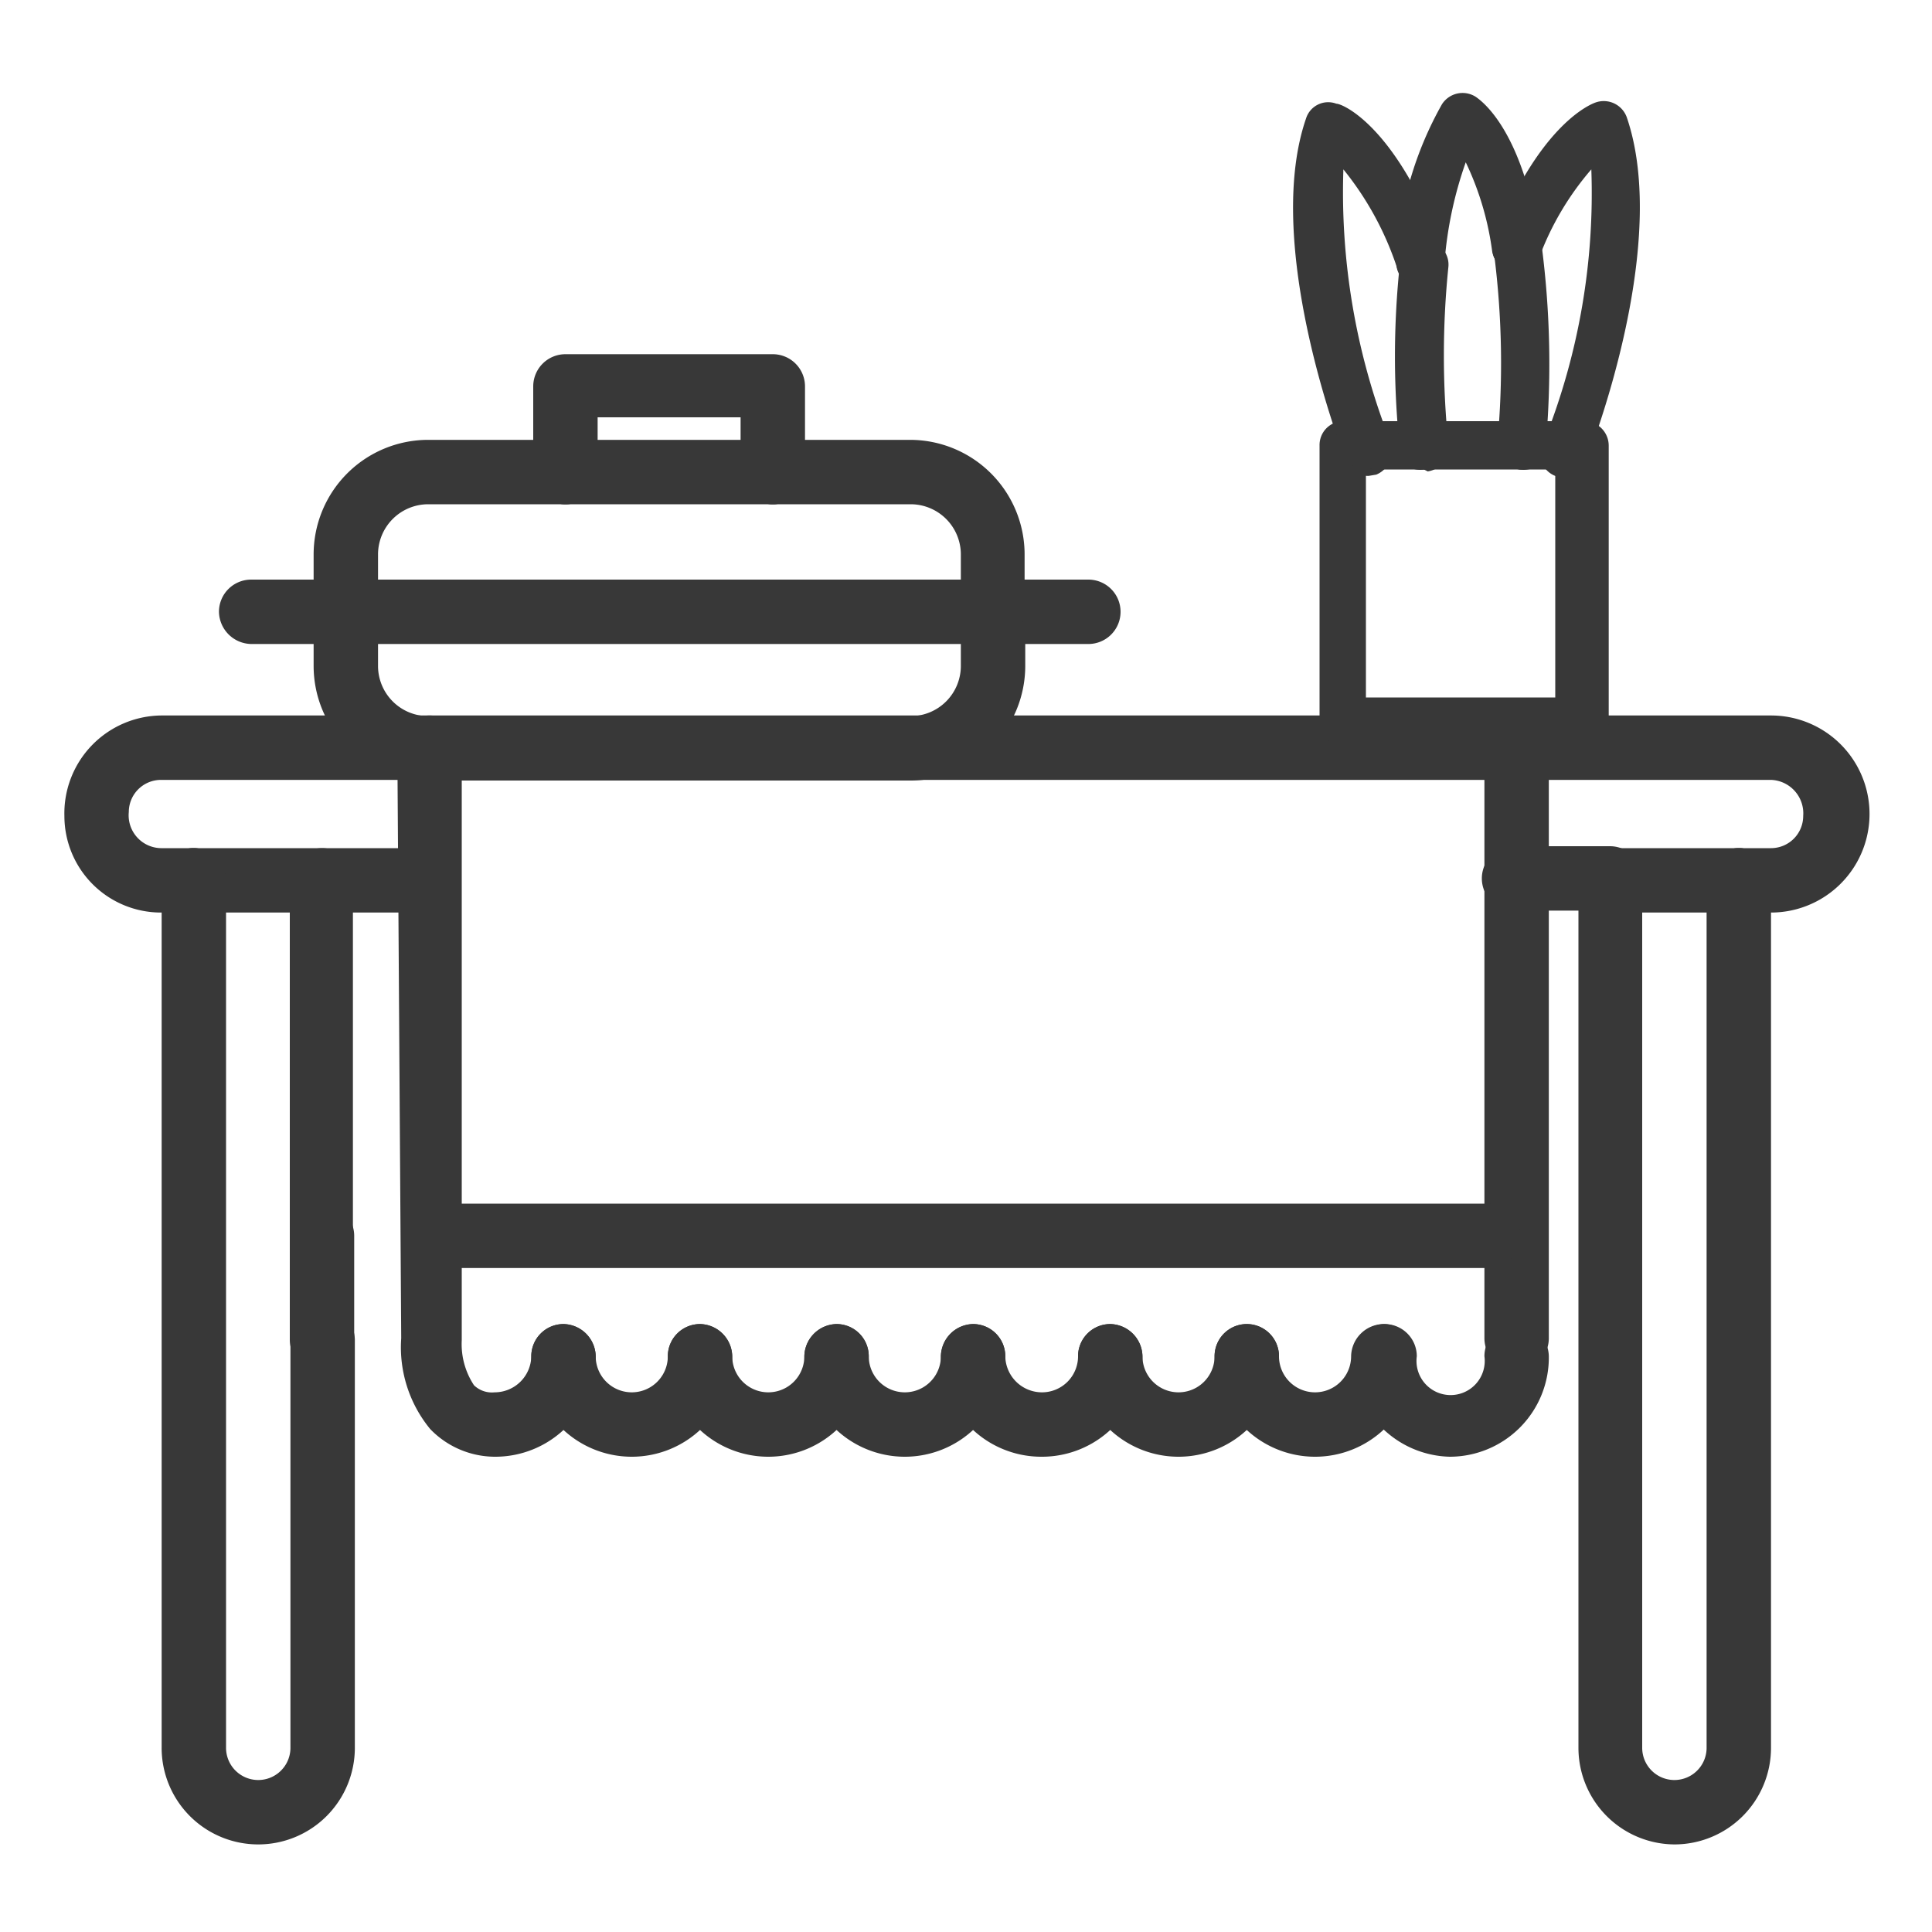 <svg xmlns="http://www.w3.org/2000/svg" viewBox="0 0 30 30"><title>ic_table</title><path d="M27,14.17H25a.5.5,0,0,1,0-1h2a.5.5,0,0,1,0,1Z" style="fill:#383838"/><path d="M27.5,14.17H27a.5.5,0,0,1,0-1h.5a.5.5,0,0,0,.5-.5.52.52,0,0,0-.5-.56H2.5a.5.5,0,0,0-.5.5.51.51,0,0,0,.5.56H3a.5.5,0,0,1,0,1H2.5A1.5,1.5,0,0,1,1,12.67a1.52,1.52,0,0,1,1.5-1.56h25a1.53,1.53,0,0,1,0,3.06Z" style="fill:#383838"/><path d="M5,14.17H3a.5.5,0,0,1,0-1H5a.5.5,0,0,1,0,1Z" style="fill:#383838"/><path d="M4,28.64a1.5,1.5,0,0,1-1.49-1.5V13.67a.5.5,0,0,1,.5-.5.5.5,0,0,1,.5.5V27.14a.5.5,0,1,0,1,0V20.81a.5.5,0,0,1,.5-.5.5.5,0,0,1,.5.5v6.33A1.5,1.5,0,0,1,4,28.64Z" style="fill:#383838"/><path d="M5,19.69a.5.5,0,0,1-.5-.5V13.67a.5.5,0,0,1,.5-.5H6.62a.5.5,0,0,1,0,1H5.48v5A.5.5,0,0,1,5,19.69Z" style="fill:#383838"/><path d="M26,28.64a1.5,1.5,0,0,1-1.49-1.5v-13h-1a.5.5,0,0,1,0-1H25a.5.5,0,0,1,.5.5V27.14a.5.5,0,1,0,1,0V13.67a.5.5,0,0,1,1,0V27.14A1.5,1.5,0,0,1,26,28.64Z" style="fill:#383838"/><path d="M5,21.31a.51.51,0,0,1-.5-.5V19.19a.51.51,0,0,1,.5-.5.5.5,0,0,1,.5.5v1.62A.5.5,0,0,1,5,21.31Z" style="fill:#383838"/><path d="M23.55,21.28a.5.5,0,0,1-.5-.5V11.61a.5.5,0,1,1,1,0v9.17A.5.5,0,0,1,23.55,21.28Z" style="fill:#383838"/><path d="M7.68,22.62a1.4,1.4,0,0,1-1-.43,2,2,0,0,1-.45-1.41l-.06-9.16a.5.5,0,0,1,.5-.51h0a.5.5,0,0,1,.5.5l0,9.2a1.16,1.16,0,0,0,.19.7.4.4,0,0,0,.32.11.57.57,0,0,0,.57-.56.5.5,0,0,1,.5-.5.51.51,0,0,1,.5.5A1.56,1.56,0,0,1,7.68,22.62Z" style="fill:#383838"/><path d="M9.81,22.62a1.56,1.56,0,0,1-1.56-1.56.5.5,0,0,1,.5-.5.51.51,0,0,1,.5.5.56.56,0,0,0,1.12,0,.5.5,0,0,1,.5-.5.51.51,0,0,1,.5.5A1.56,1.56,0,0,1,9.81,22.62Z" style="fill:#383838"/><path d="M11.93,22.62a1.56,1.56,0,0,1-1.56-1.56.5.5,0,0,1,.5-.5.51.51,0,0,1,.5.5.56.56,0,0,0,1.12,0,.51.51,0,0,1,.5-.5.5.5,0,0,1,.5.5A1.56,1.56,0,0,1,11.93,22.62Z" style="fill:#383838"/><path d="M14.05,22.62a1.56,1.56,0,0,1-1.56-1.56.51.51,0,0,1,.5-.5.5.5,0,0,1,.5.5.56.56,0,0,0,1.12,0,.51.51,0,0,1,.5-.5.5.5,0,0,1,.5.5A1.56,1.56,0,0,1,14.05,22.62Z" style="fill:#383838"/><path d="M16.18,22.62a1.56,1.56,0,0,1-1.57-1.56.51.51,0,0,1,.5-.5.5.5,0,0,1,.5.5.57.57,0,0,0,.57.56.56.56,0,0,0,.56-.56.5.5,0,0,1,.5-.5.51.51,0,0,1,.5.5A1.56,1.56,0,0,1,16.18,22.62Z" style="fill:#383838"/><path d="M18.3,22.62a1.56,1.56,0,0,1-1.56-1.56.5.5,0,0,1,.5-.5.51.51,0,0,1,.5.5.56.56,0,1,0,1.12,0,.5.5,0,0,1,1,0A1.56,1.56,0,0,1,18.3,22.62Z" style="fill:#383838"/><path d="M20.42,22.62a1.56,1.56,0,0,1-1.56-1.56.5.5,0,0,1,1,0,.56.56,0,1,0,1.12,0,.51.51,0,0,1,.5-.5.5.5,0,0,1,.5.5A1.56,1.56,0,0,1,20.42,22.62Z" style="fill:#383838"/><path d="M22.51,22.62A1.55,1.55,0,0,1,21,21.06a.51.51,0,0,1,.5-.5.5.5,0,0,1,.5.5.53.53,0,1,0,1.05,0,.5.5,0,0,1,.5-.5.51.51,0,0,1,.5.5A1.54,1.54,0,0,1,22.51,22.62Z" style="fill:#383838"/><path d="M23.6,7.29H22.11a.38.38,0,1,1,0-.75H23.6a.38.38,0,1,1,0,.75Z" style="fill:#383838"/><path d="M22.11,7.29h-.9a.38.38,0,1,1,0-.75h.9a.38.38,0,0,1,0,.75Z" style="fill:#383838"/><path d="M24.33,7.29H23.6a.38.38,0,0,1,0-.75h.73a.38.38,0,0,1,0,.75Z" style="fill:#383838"/><path d="M24.55,11.58H20.86a.37.37,0,0,1-.37-.38V6.92a.37.37,0,0,1,.37-.38h.35a.38.38,0,0,1,0,.75v3.54h2.94V7.26A.38.38,0,0,1,24,6.92a.38.38,0,0,1,.38-.38h.22a.38.38,0,0,1,.38.38V11.2A.38.38,0,0,1,24.55,11.58Z" style="fill:#383838"/><path d="M22.11,7.29A.37.37,0,0,1,21.74,7a13.58,13.58,0,0,1,0-2.93.36.36,0,0,1,.41-.33.37.37,0,0,1,.34.41,13.54,13.54,0,0,0,0,2.74.38.38,0,0,1-.32.43Z" style="fill:#383838"/><path d="M22.06,4.45h0A.37.37,0,0,1,21.69,4a5.5,5.5,0,0,1,.7-2.38.38.38,0,0,1,.52-.12c.12.08.74.55,1,2.28a.37.37,0,1,1-.74.12,4.59,4.59,0,0,0-.41-1.38,6.07,6.07,0,0,0-.33,1.56A.38.38,0,0,1,22.06,4.45Z" style="fill:#383838"/><path d="M23.6,7.29h0a.38.38,0,0,1-.35-.4,13.39,13.39,0,0,0-.05-2.95.37.37,0,1,1,.74-.12A14.3,14.3,0,0,1,24,6.94.38.38,0,0,1,23.6,7.29Z" style="fill:#383838"/><path d="M21.25,7.39a.38.38,0,0,1-.36-.24l0-.1a.39.39,0,0,1,.22-.49.38.38,0,0,1,.48.22l0,.1a.39.39,0,0,1-.22.49Z" style="fill:#383838"/><path d="M21.21,7.29a.37.37,0,0,1-.35-.24c-.21-.56-1.2-3.41-.58-5.21a.36.36,0,0,1,.47-.23c.1,0,.95.36,1.67,2.34a.38.38,0,0,1-.71.26,4.82,4.82,0,0,0-.85-1.58,10.56,10.56,0,0,0,.7,4.15.39.39,0,0,1-.22.49Z" style="fill:#383838"/><path d="M24.33,7.29l-.13,0A.38.38,0,0,1,24,6.79a10.37,10.37,0,0,0,.71-4.16A4.47,4.47,0,0,0,23.9,4a.39.39,0,0,1-.49.21.38.38,0,0,1-.21-.49c.7-1.78,1.49-2.1,1.58-2.13a.38.38,0,0,1,.48.23c.6,1.75-.29,4.43-.58,5.21A.38.38,0,0,1,24.33,7.29Z" style="fill:#383838"/><path d="M24.29,7.39a.35.35,0,0,1-.14,0,.37.37,0,0,1-.21-.48l0-.1a.38.38,0,1,1,.71.27l0,.1A.38.38,0,0,1,24.29,7.39Z" style="fill:#383838"/><path d="M14.14,12.12H6.65a1.78,1.78,0,0,1-1.78-1.78V9.48a.5.5,0,0,1,.5-.5.5.5,0,0,1,.5.5v.86a.78.78,0,0,0,.78.78h7.49a.78.78,0,0,0,.78-.78V9.48a.5.5,0,0,1,.5-.5.5.5,0,0,1,.5.5v.86A1.78,1.78,0,0,1,14.14,12.12Z" style="fill:#383838"/><path d="M16.89,10H3.9a.51.51,0,0,1-.5-.5A.5.5,0,0,1,3.9,9h13a.5.5,0,0,1,.5.5A.5.5,0,0,1,16.89,10Z" style="fill:#383838"/><path d="M12,7.83H8.78a.5.5,0,0,1-.5-.5.5.5,0,0,1,.5-.5H12a.5.5,0,0,1,.5.5A.5.5,0,0,1,12,7.83Z" style="fill:#383838"/><path d="M15.42,10a.5.5,0,0,1-.5-.5V8.61a.78.78,0,0,0-.78-.78H12a.5.5,0,0,1-.5-.5.51.51,0,0,1,.5-.5h2.13a1.78,1.78,0,0,1,1.78,1.78v.87A.51.51,0,0,1,15.42,10Z" style="fill:#383838"/><path d="M5.37,10a.51.51,0,0,1-.5-.5V8.61A1.78,1.78,0,0,1,6.65,6.83H8.78a.51.51,0,0,1,.5.5.5.5,0,0,1-.5.5H6.65a.78.78,0,0,0-.78.78v.87A.5.5,0,0,1,5.37,10Z" style="fill:#383838"/><path d="M12,7.83a.5.5,0,0,1-.5-.5V6.48H9.28v.85a.5.5,0,0,1-.5.5.5.5,0,0,1-.5-.5V6a.5.5,0,0,1,.5-.5H12a.5.5,0,0,1,.5.5V7.33A.5.5,0,0,1,12,7.83Z" style="fill:#383838"/><path d="M23.11,19.69h-16a.5.5,0,0,1-.5-.5.51.51,0,0,1,.5-.5h16a.5.5,0,0,1,.5.5A.5.5,0,0,1,23.11,19.69Z" style="fill:#383838"/></svg>